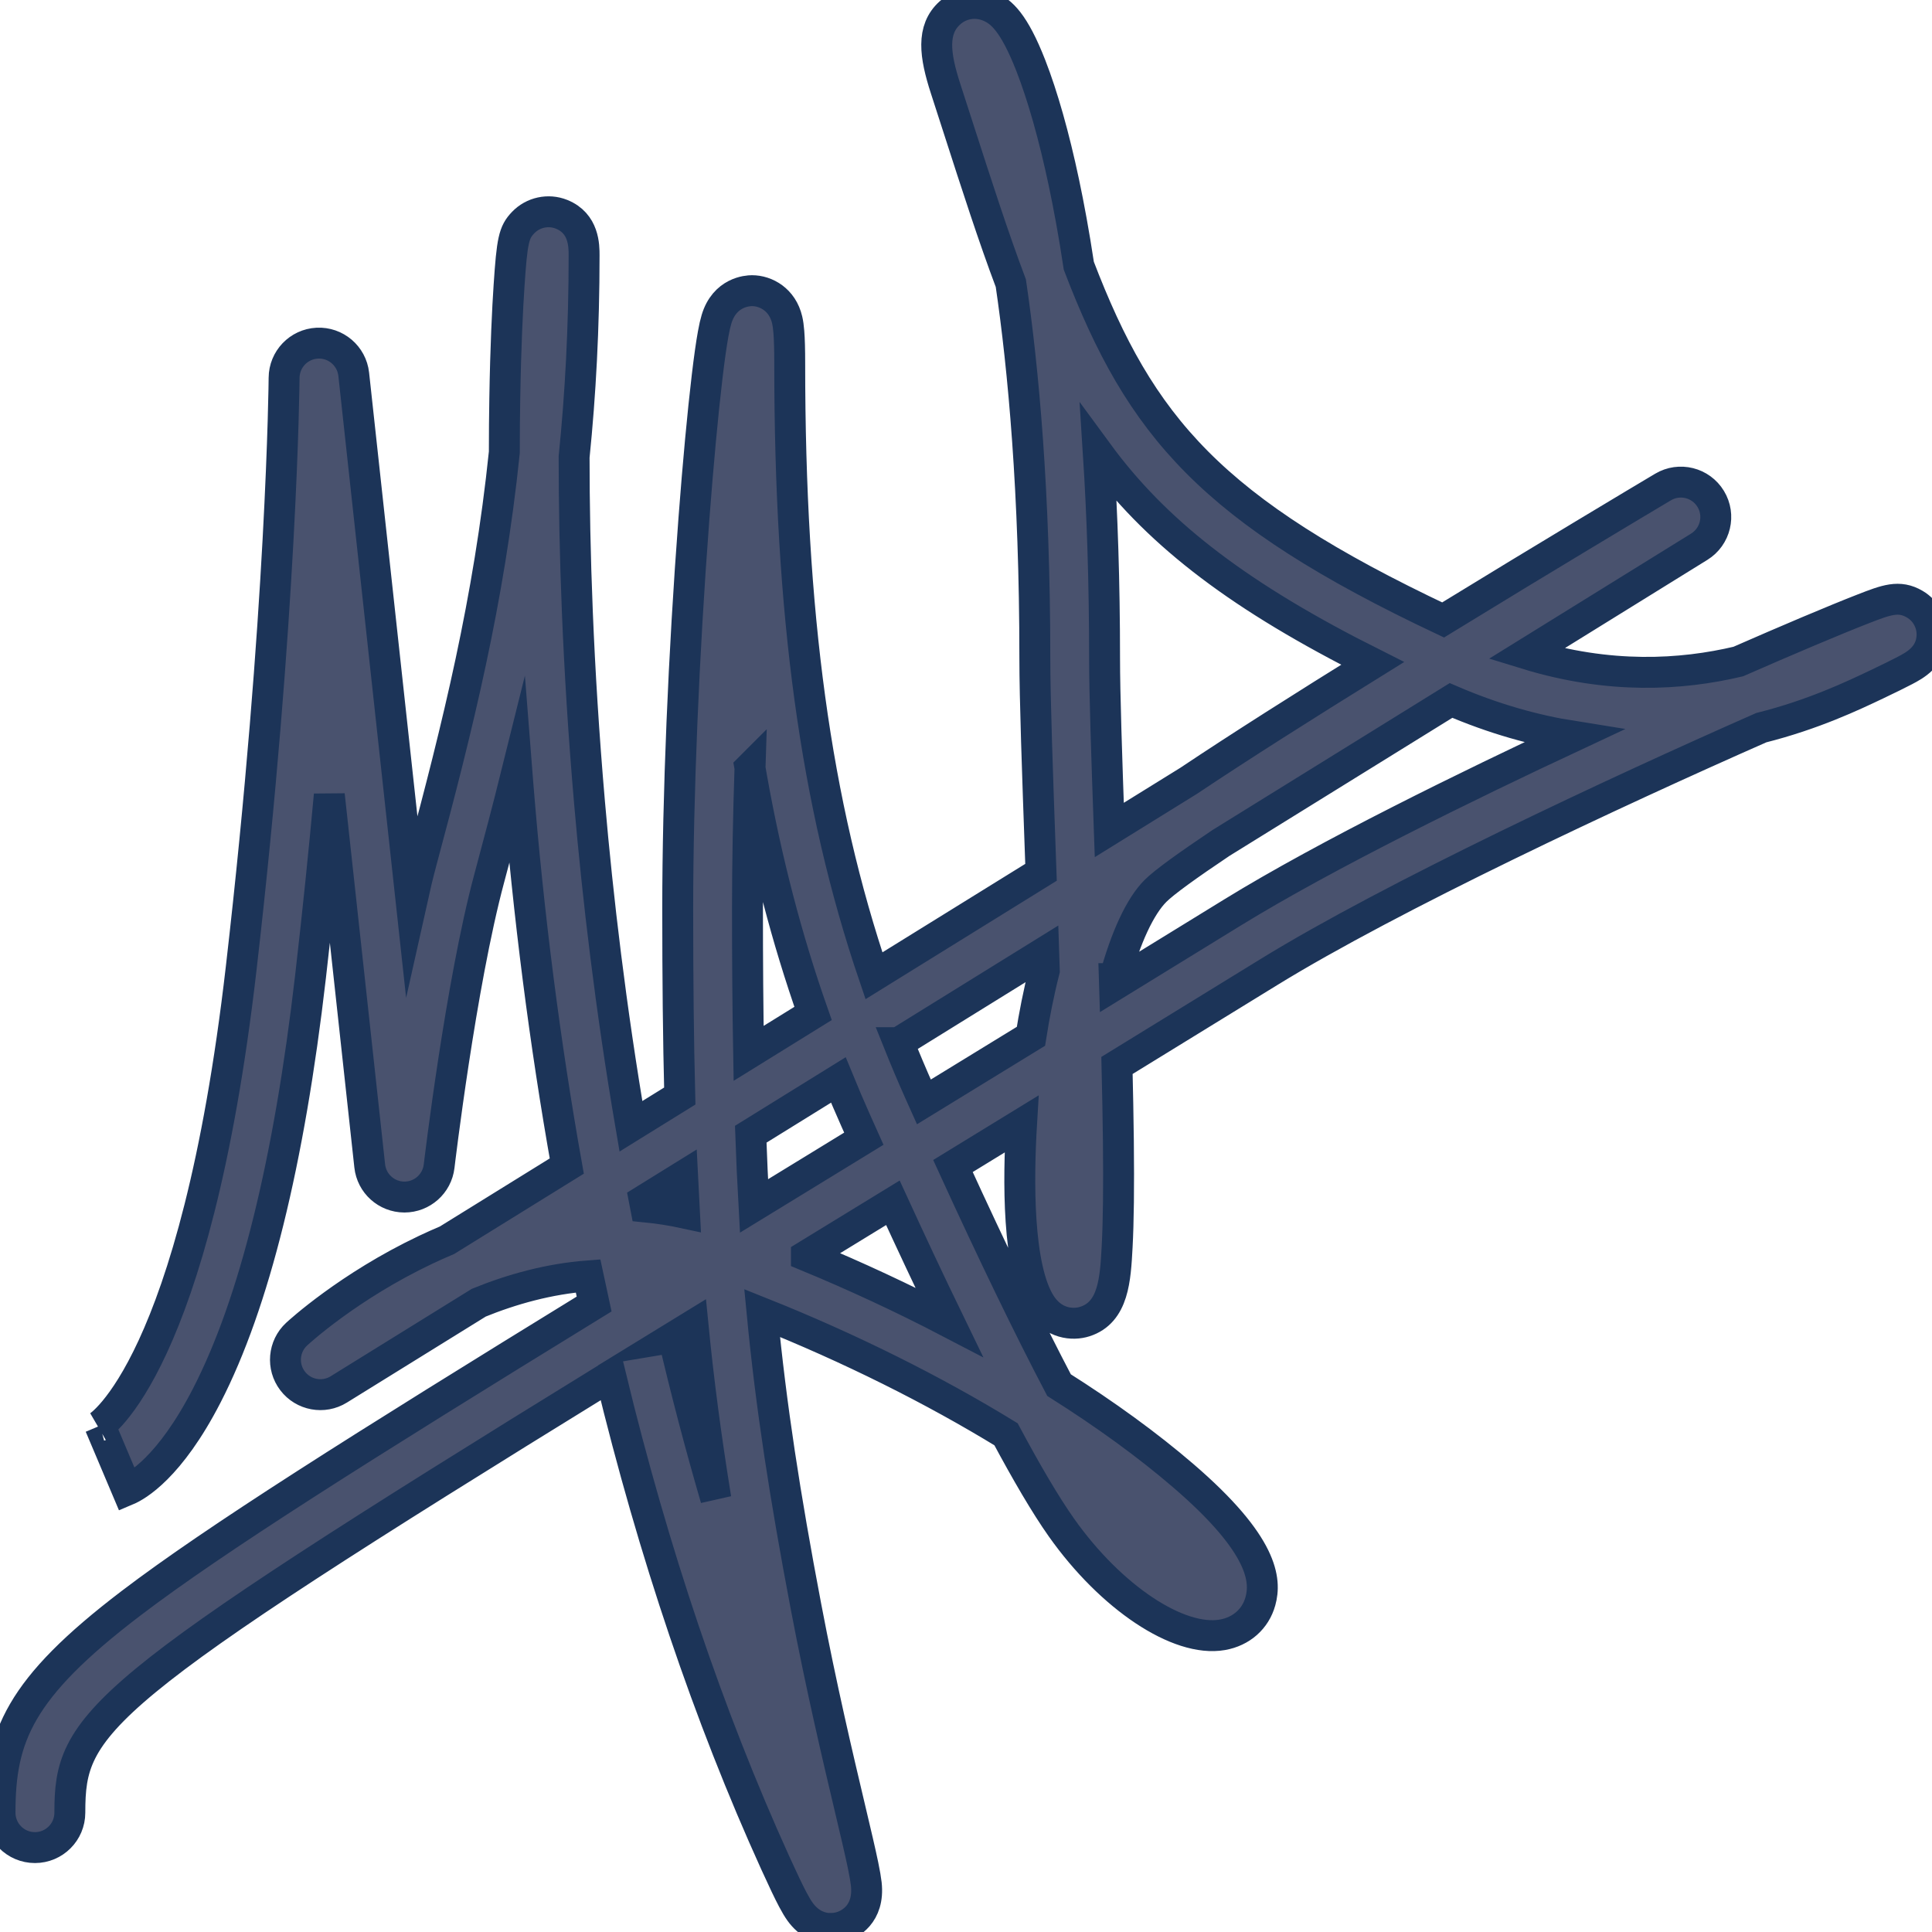 <?xml version="1.0" encoding="UTF-8"?><svg id="Layer_3" xmlns="http://www.w3.org/2000/svg" viewBox="0 0 1000 1000"><path d="m429.98,998.2c-5.34,0-11.29-2.3-15.9-8.75-1.12-1.56-2.29-3.53-3.71-6.2-2.16-4.09-5.04-10.11-9.06-18.96-34.43-75.85-63.04-160.51-85.24-252.12C47.83,877.41,36.15,891.65,36.15,938.24c0,9.98-8.09,18.07-18.07,18.07s-18.07-8.09-18.07-18.07c0-39.25,9.79-64.22,67.79-108.38,43.3-32.97,117.43-79.74,239.71-154.9-1.06-4.83-2.1-9.69-3.13-14.56-20.4,1.55-39.58,6.96-56.54,13.86l-72.5,44.91c-7.91,4.9-18.25,2.99-23.89-4.41-5.64-7.4-4.74-17.88,2.09-24.21,1.08-1,26.96-24.78,66.8-43.67,3.68-1.74,7.36-3.39,11.04-4.94l61.98-38.39c-11.34-63.65-19.82-129.77-25.28-197.4-.18-2.21-.35-4.41-.52-6.59-4.54,18.29-9.35,36.53-14.32,55-14.84,55.15-25.84,148.13-25.95,149.06-1.07,9.11-8.79,15.97-17.95,15.97h-.08c-9.2-.04-16.9-6.97-17.89-16.12l-20.92-192.01c-2.65,29.02-5.85,60.43-9.71,93.92-11.1,96.25-29.16,169.23-53.69,216.91-19.23,37.39-36.41,46.93-41.22,48.96l-14.08-33.29s-.36.1-.99.47c.5-.29,50.3-31.08,74.07-237.19,21.23-184.12,22.21-304.49,22.22-305.68.06-9.58,7.58-17.45,17.15-17.94,9.55-.48,17.85,6.57,18.89,16.09l29.82,273.71c1.73-7.79,3.55-15.28,5.42-22.26,18.51-68.83,34.78-134.36,42.71-211.03,0-10.07.09-19.28.23-27.54.45-27.63,1.44-47.03,2.2-58.43,1.58-23.87,2.47-27.88,7.31-32.94,5.1-5.33,13.02-7.06,19.87-4.31,11.68,4.69,11.68,16.34,11.68,21.31,0,37.46-1.87,71.89-5.17,104.32,0,47.08,1.85,108.12,8,179.11,4.24,48.96,10.92,105.96,21.41,167.32l25.28-15.66c-.75-29.09-1.06-60.95-1.06-97.1,0-58.02,3.05-131.54,8.38-201.72,2.17-28.59,4.6-54.7,6.84-73.53,1.12-9.43,2.17-16.88,3.13-22.13.58-3.21,1.13-5.61,1.72-7.57,4.23-14.1,16.03-14.81,18.35-14.81,7.31,0,15.78,4.68,18.22,15.12.4,1.71.68,3.7.88,6.25.3,3.81.45,9.15.45,16.32,0,129.08,13.29,227.75,43.6,316.92l86.47-53.56c-.09-2.53-.18-5.05-.27-7.55-1.57-44.07-2.93-82.13-2.93-103.34,0-85.87-5.91-149.74-12.42-194.03-9.06-24.05-17.64-50.68-27.31-80.7-2.09-6.5-4.24-13.17-6.47-20.03-5.6-17.27-7.36-30.54,2.24-39.17,5.7-5.12,13.65-6.34,20.76-3.18,5.81,2.59,12.38,8.06,21.12,30.44,6.13,15.69,12.05,36.62,17.11,60.52,2.53,11.96,5.2,26.28,7.74,43.11,31.91,83.44,68.47,126.6,188.54,183.32,54.19-33.22,102.59-62.11,113.83-68.8,8.52-5.08,19.54-2.34,24.69,6.14,5.15,8.48,2.5,19.52-5.93,24.75l-89.53,55.45c43.06,13.25,80.32,10.94,109.72,3.98,12.73-5.58,24.89-10.82,36.03-15.53,11.64-4.91,21.51-8.96,28.56-11.7,12.01-4.67,18.63-7.24,26.77-2.46,5.77,3.39,9.22,9.74,8.93,16.42-.47,10.79-8.98,15.25-14.06,17.92-3.27,1.72-8.12,4.1-14.41,7.1-12.48,5.94-33.02,15.72-59.91,22.48-76.08,33.51-191.38,87.43-254.94,126.55-27.4,16.86-53.54,32.93-78.54,48.28.33,13.69.58,26.85.72,39.07.26,24,.05,41.97-.65,54.94-.9,16.6-1.82,33.77-16.68,38.54-6.44,2.07-16.25,1.05-22.67-8.64-12.46-18.82-11.8-65.69-10.12-93.6-12.11,7.42-23.94,14.67-35.5,21.75,20.72,45.31,39.38,83.82,54.9,113.39,24.15,15.26,45.92,31.07,64.31,46.89,41.89,36.03,42.85,54.34,39.92,64.97-2.52,9.17-9.87,15.67-19.67,17.39-22.7,3.98-57.73-19.35-83.29-55.49-8.29-11.72-18.17-28.66-28.7-48.3-37.65-23.07-81.05-44.71-126.25-62.77,4.65,48.44,11.85,94.81,22.67,151.74,8.01,42.14,16.59,78.39,22.86,104.85,2.95,12.44,5.27,22.27,6.73,29.33.86,4.17,1.38,7.21,1.65,9.56,1.77,15.96-9.01,20.94-12.36,22.08-1.82.62-3.86.99-6,.99Zm-81.4-306.03c6.46,27.53,13.74,55.46,21.94,83.54-5.05-31.13-8.91-60.11-11.82-89.76-3.43,2.1-6.77,4.16-10.13,6.22Zm68.82-42.2c25.43,10.5,50.27,22.08,73.86,34.38-10.13-20.88-20.08-42.14-29.1-61.79-8.19,5.01-16.24,9.94-24.16,14.79-6.99,4.28-13.85,8.48-20.6,12.61Zm-83.26-25.25c6.78.67,13.48,1.71,20.1,3.14-.35-6.2-.67-12.51-.97-18.92l-19.81,12.27c.22,1.17.45,2.34.68,3.51Zm54.44-37.65c.45,12.85,1.01,25.16,1.68,37.13,9.4-5.75,19.02-11.64,28.87-17.67,9.15-5.6,18.48-11.31,27.99-17.14-1.5-3.35-2.95-6.59-4.34-9.7-3.06-6.87-6.01-13.77-8.85-20.71l-45.35,28.09Zm76.52-47.4c3.4,8.49,6.96,16.92,10.7,25.3.8,1.8,1.6,3.6,2.4,5.38,17.82-10.92,36.27-22.22,55.41-33.96,1.7-10.75,3.95-22.41,6.92-34.05-.1-3.07-.2-6.14-.3-9.2l-75.12,46.53Zm-76.91-142.24c-.81,24.37-1.3,48.97-1.3,72.79,0,27.26.18,52.04.59,75l33.36-20.66c-13.64-38.78-24.1-79.02-31.72-121.74-.32-1.79-.63-3.59-.94-5.38Zm188.64,109.09c.04,1.1.07,2.19.1,3.28,19.56-12.01,39.8-24.46,60.78-37.37,48.94-30.12,123.07-66.3,176.56-91.3-19.87-3.15-41.03-9.01-63.23-18.57l-119.05,73.74c-17.3,11.6-29.45,20.36-33.9,24.82-8.04,8.03-15.41,24.1-21.25,45.4Zm-8.33-271.7c1.99,31,3.22,66.18,3.22,105.81,0,18.48,1.09,50.86,2.44,88.97l41.13-25.48c26.05-17.43,60.39-39.17,95.18-60.75-67.95-34.1-109.61-65.81-139.63-105.41-.79-1.04-1.57-2.09-2.34-3.14Zm-302.39-104.58h0s0,0,0,0Z" fill="#49526e" stroke="#1c3458" stroke-miterlimit="10" stroke-width="16"/></svg>
